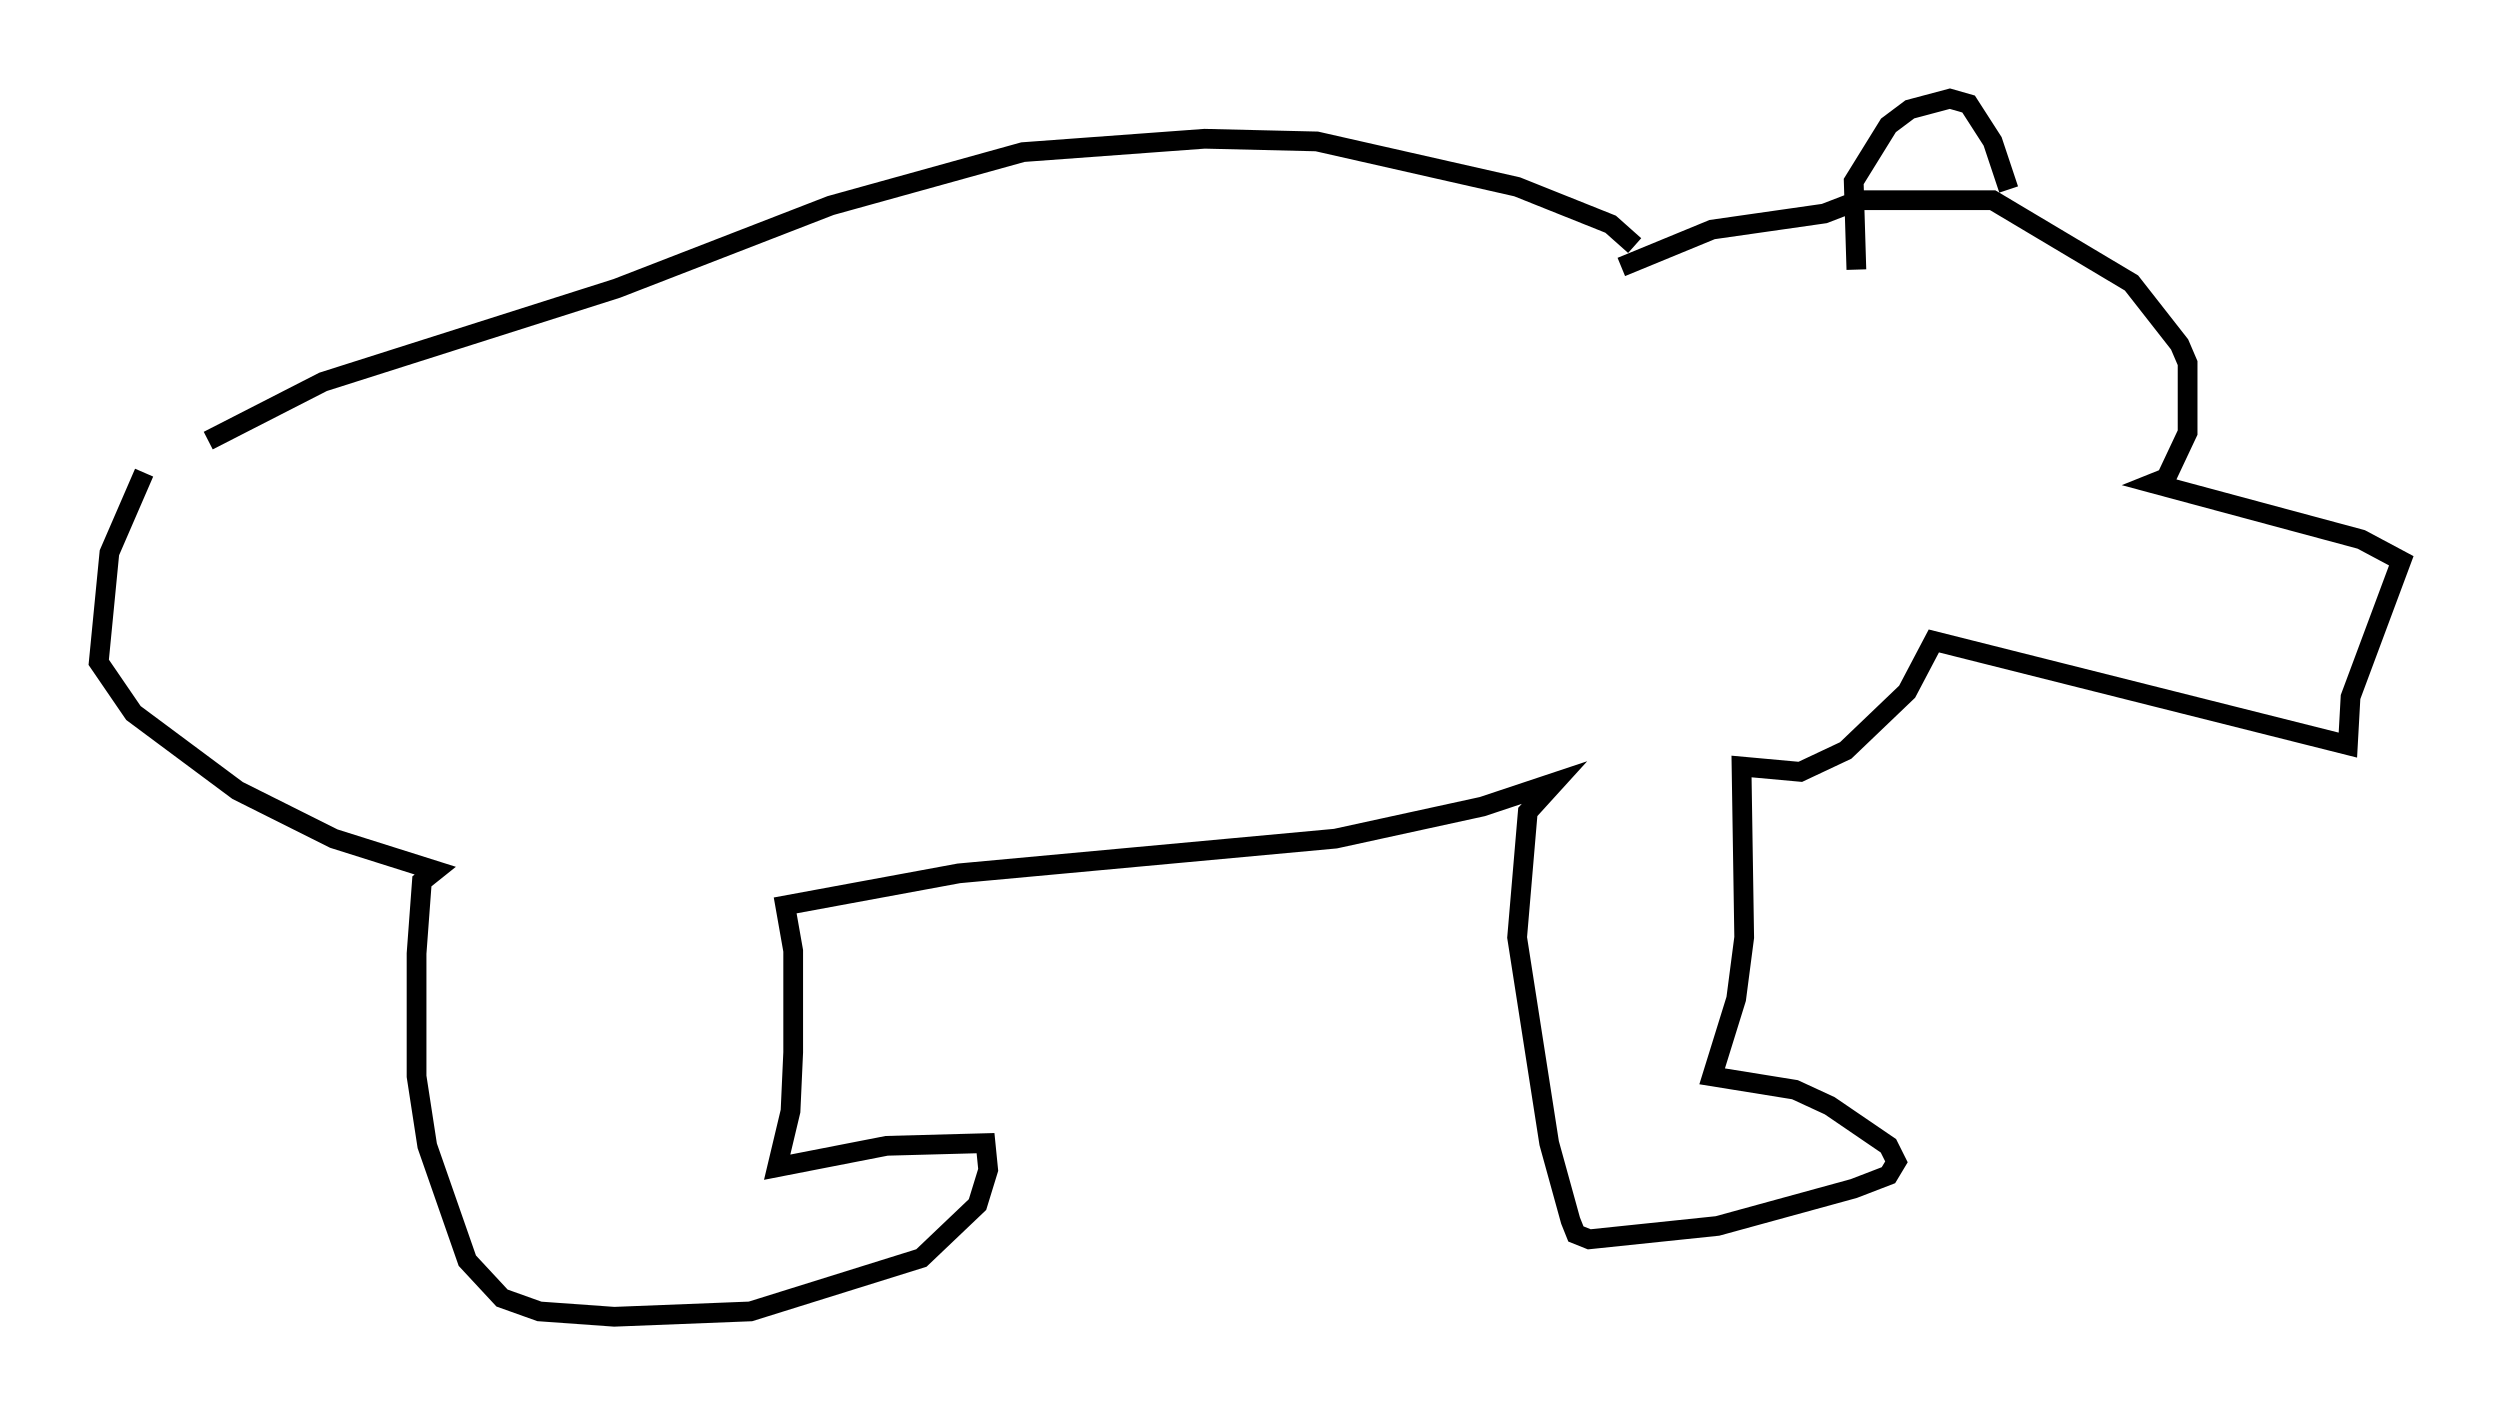 <?xml version="1.0" encoding="utf-8" ?>
<svg baseProfile="full" height="71.704" version="1.1" width="126.643" xmlns="http://www.w3.org/2000/svg" xmlns:ev="http://www.w3.org/2001/xml-events" xmlns:xlink="http://www.w3.org/1999/xlink"><defs /><rect fill="white" height="71.704" width="126.643" x="0" y="0" /><path d="M7.3, 25.703 m3.248, -3.383 l5.819, -2.977 14.885, -4.736 l10.825, -4.195 9.743, -2.706 l9.202, -0.677 5.683, 0.135 l10.149, 2.3 4.736, 1.894 l1.218, 1.083 m-75.507, 11.502 l-1.759, 4.059 -0.541, 5.548 l1.759, 2.571 5.277, 3.924 l4.871, 2.436 5.142, 1.624 l-0.677, 0.541 -0.271, 3.654 l0.0, 6.225 0.541, 3.518 l2.03, 5.819 1.759, 1.894 l1.894, 0.677 3.789, 0.271 l6.901, -0.271 8.66, -2.706 l2.842, -2.706 0.541, -1.759 l-0.135, -1.353 -5.007, 0.135 l-5.548, 1.083 0.677, -2.842 l0.135, -2.977 0.0, -5.142 l-0.406, -2.3 8.796, -1.624 l19.08, -1.759 7.442, -1.624 l3.654, -1.218 -1.353, 1.488 l-0.541, 6.36 1.624, 10.419 l1.083, 3.924 0.271, 0.677 l0.677, 0.271 6.495, -0.677 l6.901, -1.894 1.759, -0.677 l0.406, -0.677 -0.406, -0.812 l-2.977, -2.03 -1.759, -0.812 l-4.195, -0.677 1.218, -3.924 l0.406, -3.112 -0.135, -8.66 l2.977, 0.271 2.3, -1.083 l3.112, -2.977 1.353, -2.571 l20.974, 5.277 0.135, -2.436 l2.571, -6.901 -2.03, -1.083 l-10.555, -2.842 0.677, -0.271 l1.083, -2.3 0.0, -3.518 l-0.406, -0.947 -2.436, -3.112 l-7.036, -4.195 -6.766, 0.0 l-1.759, 0.677 -5.683, 0.812 l-4.601, 1.894 m11.908, 0.135 l-0.135, -4.465 1.759, -2.842 l1.083, -0.812 2.03, -0.541 l0.947, 0.271 1.218, 1.894 l0.812, 2.436 " fill="none" stroke="black" stroke-width="1" /></svg>